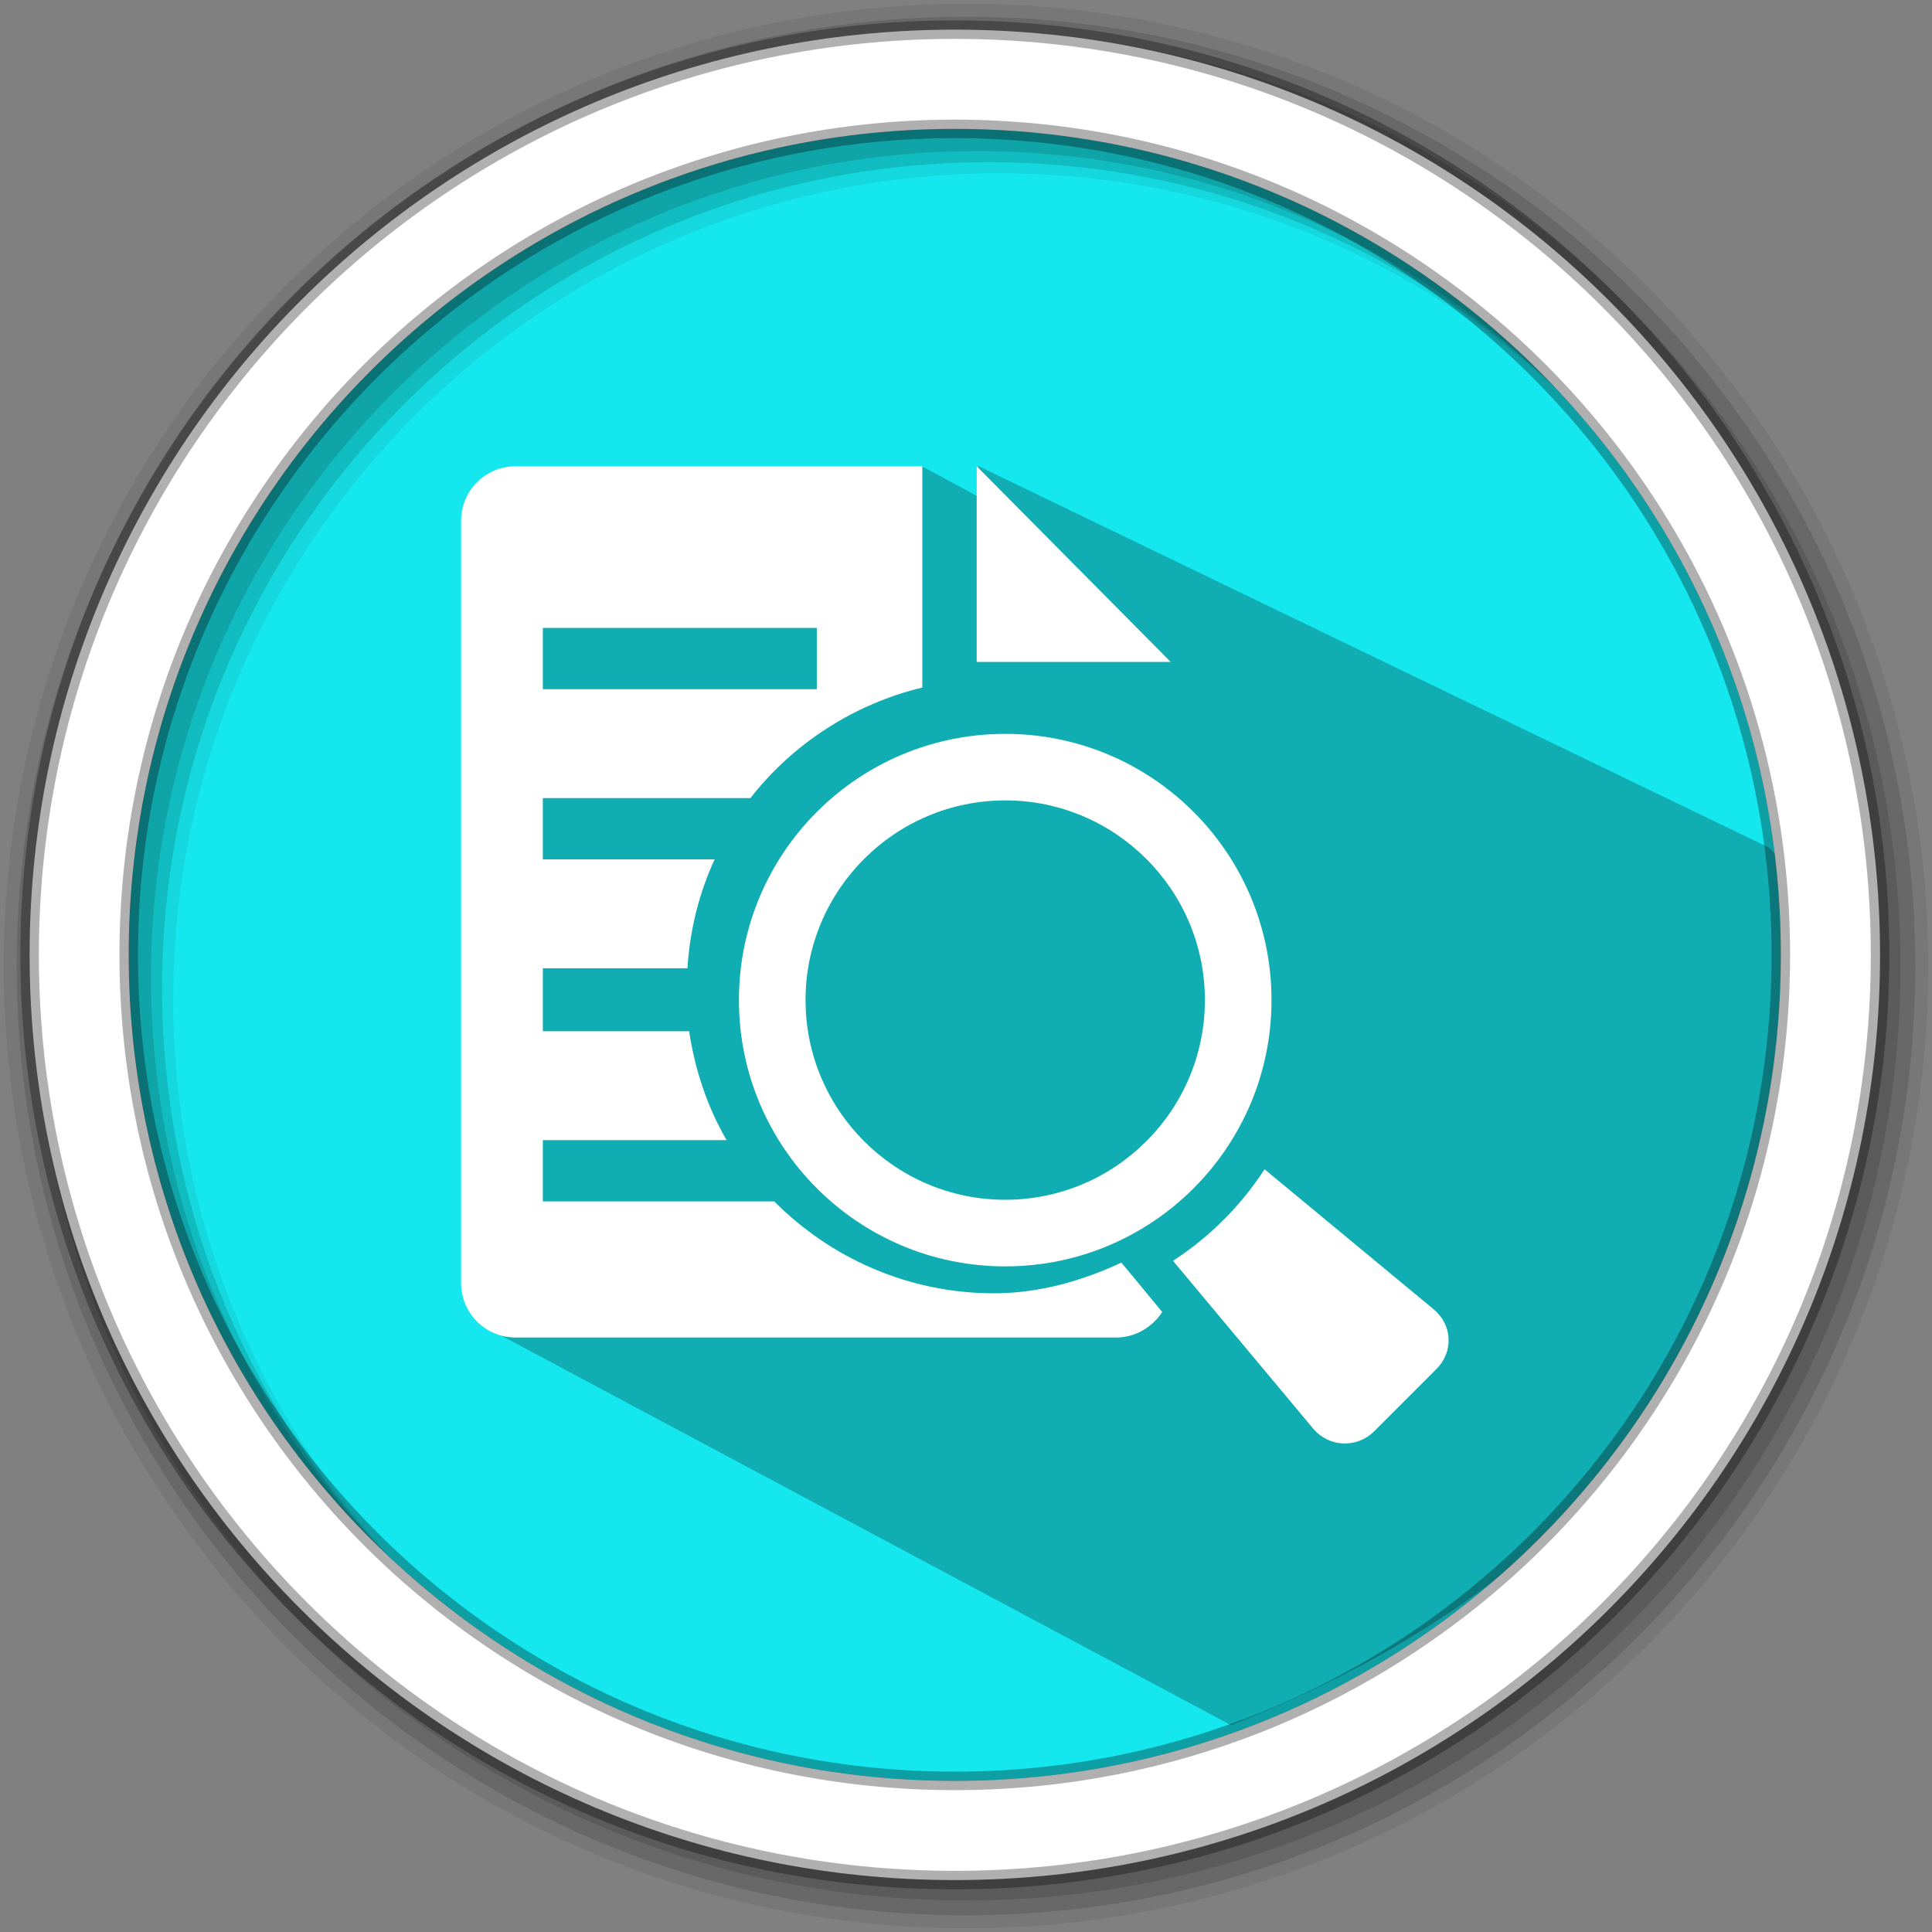 <?xml version="1.0" encoding="UTF-8" standalone="no"?>
<svg
   xmlns:dc="http://purl.org/dc/elements/1.1/"
   xmlns:cc="http://creativecommons.org/ns#"
   xmlns:rdf="http://www.w3.org/1999/02/22-rdf-syntax-ns#"
   xmlns:svg="http://www.w3.org/2000/svg"
   xmlns="http://www.w3.org/2000/svg"
   xmlns:sodipodi="http://sodipodi.sourceforge.net/DTD/sodipodi-0.dtd"
   xmlns:inkscape="http://www.inkscape.org/namespaces/inkscape"
   height="512"
   viewBox="0 0 512 512"
   width="512"
   version="1.1"
   id="svg2"
   inkscape:version="0.91 r13725"
   sodipodi:docname="document-preview.svg">
  <rect x="0" y="0" width="512" height="512" fill="#808080" stroke="none"/>
  <defs
     id="defs17" />
  <sodipodi:namedview
     pagecolor="#ffffff"
     bordercolor="#666666"
     borderopacity="1"
     objecttolerance="10"
     gridtolerance="10"
     guidetolerance="10"
     inkscape:pageopacity="0"
     inkscape:pageshadow="2"
     inkscape:window-width="1920"
     inkscape:window-height="1022"
     id="namedview15"
     showgrid="false"
     inkscape:zoom="1.0082714"
     inkscape:cx="417.71252"
     inkscape:cy="159.67197"
     inkscape:window-x="0"
     inkscape:window-y="0"
     inkscape:window-maximized="1"
     inkscape:current-layer="svg2"
     showguides="false" />
  <path
     style="fill:#15e7ee;fill-rule:evenodd;fill-opacity:1"
     inkscape:connector-curvature="0"
     d="m 471.95,253.05 c 0,120.9 -98.01,218.9 -218.9,218.9 -120.9,0 -218.9,-98.01 -218.9,-218.9 0,-120.9 98.01,-218.9 218.9,-218.9 120.9,0 218.9,98.01 218.9,218.9"
     id="path6" />
  <path
     style="fill-opacity:0.067;fill-rule:evenodd"
     inkscape:connector-curvature="0"
     d="M 256,1 C 115.17,1 1,115.17 1,256 1,396.83 115.17,511 256,511 396.83,511 511,396.83 511,256 511,115.17 396.83,1 256,1 m 8.827,44.931 c 120.9,0 218.9,98 218.9,218.9 0,120.9 -98,218.9 -218.9,218.9 -120.9,0 -218.93,-98 -218.93,-218.9 0,-120.9 98.03,-218.9 218.93,-218.9"
     id="path8" />
  <path
     inkscape:connector-curvature="0"
     style="opacity:0.25"
     id="path4190"
     d="m 468.926,224.692 -209.875,-101.284 7.152,12.002 -21.928,-11.89 -112.884,13.776 c 9.539,74.566 -2.936,214.32 -2.936,214.32 l 197.773,105.566 c 90.461,-35.388 151.845,-101.566 151.544,-215.367 -0.041,-15.301 -2.06,1.826 -4.834,-12.673"
     sodipodi:nodetypes="cccccccsc" />
  <g
     style="fill-opacity:0.129;fill-rule:evenodd"
     id="g10">
    <path
       inkscape:connector-curvature="0"
       d="m 256,4.433 c -138.94,0 -251.57,112.63 -251.57,251.57 0,138.94 112.63,251.57 251.57,251.57 138.94,0 251.57,-112.63 251.57,-251.57 C 507.57,117.063 394.94,4.433 256,4.433 m 5.885,38.556 c 120.9,0 218.9,98 218.9,218.9 0,120.9 -98,218.9 -218.9,218.9 -120.9,0 -218.93,-98 -218.93,-218.9 0,-120.9 98.03,-218.9 218.93,-218.9"
       id="path12" />
    <path
       inkscape:connector-curvature="0"
       d="m 256,8.356 c -136.77,0 -247.64,110.87 -247.64,247.64 0,136.77 110.87,247.64 247.64,247.64 136.77,0 247.64,-110.87 247.64,-247.64 C 503.64,119.226 392.77,8.356 256,8.356 m 2.942,31.691 c 120.9,0 218.9,98 218.9,218.9 0,120.9 -98,218.9 -218.9,218.9 -120.9,0 -218.93,-98 -218.93,-218.9 0,-120.9 98.03,-218.9 218.93,-218.9"
       id="path14" />
  </g>
  <path
     style="fill:#ffffff;fill-rule:evenodd;stroke:#000000;stroke-width:4.904;stroke-opacity:0.31"
     inkscape:connector-curvature="0"
     d="m 253.04,7.859 c -135.42,0 -245.19,109.78 -245.19,245.19 0,135.42 109.78,245.19 245.19,245.19 135.42,0 245.19,-109.78 245.19,-245.19 0,-135.42 -109.78,-245.19 -245.19,-245.19 z m 0,26.297 c 120.9,0 218.9,98 218.9,218.9 0,120.9 -98,218.9 -218.9,218.9 -120.9,0 -218.93,-98 -218.93,-218.9 0,-120.9 98.03,-218.9 218.93,-218.9 z"
     id="path16" />
  <path
     inkscape:connector-curvature="0"
     id="path10"
     d="m 136.629,123.564 c -7.971,0 -14.436,6.463 -14.436,14.436 l 0,202.022 c 0,7.974 6.466,14.436 14.436,14.436 l 159.18,0 c 5.089,0 9.62,-2.787 12.188,-6.762 l -8.565,-10.386 -2.267,-2.693 c -10.353,4.796 -21.668,8.119 -33.812,8.119 -22.632,0 -43.329,-9.388 -58.169,-24.357 l -61.327,0 0,-16.238 48.694,0 c -5.025,-8.639 -8.393,-18.579 -9.921,-28.852 l -38.773,0 0,-16.683 38.327,0 c 0.642,-10.257 3.084,-19.967 7.208,-28.871 l -45.535,0 0,-16.238 55.011,0 c 11.219,-14.368 27.325,-24.905 45.555,-29.298 l 0,-58.634 -107.793,0 z m 122.209,0 0,51.852 51.406,0 -51.406,-51.852 z m -114.981,42.842 72.605,0 0,16.238 -72.605,0 0,-16.238 z m 122.538,28.077 c -38.973,0 -70.57,31.586 -70.57,70.551 0,38.973 31.606,70.57 70.57,70.57 38.973,0 70.57,-31.598 70.57,-70.57 0,-38.964 -31.606,-70.551 -70.57,-70.551 z m 0,17.633 c 29.18,0 52.918,23.734 52.918,52.918 0,29.183 -23.734,52.918 -52.918,52.918 -29.18,0 -52.918,-23.734 -52.918,-52.918 0,-29.183 23.734,-52.918 52.918,-52.918 z m 68.729,97.756 c -6.317,9.714 -14.555,17.943 -24.26,24.26 l 37.126,44.45 c 4.134,4.964 11.587,5.306 16.16,0.736 l 16.528,-16.528 c 4.573,-4.567 4.244,-11.658 -0.717,-15.792 l -44.838,-37.126 z"
     style="fill:#ffffff" />
</svg>
